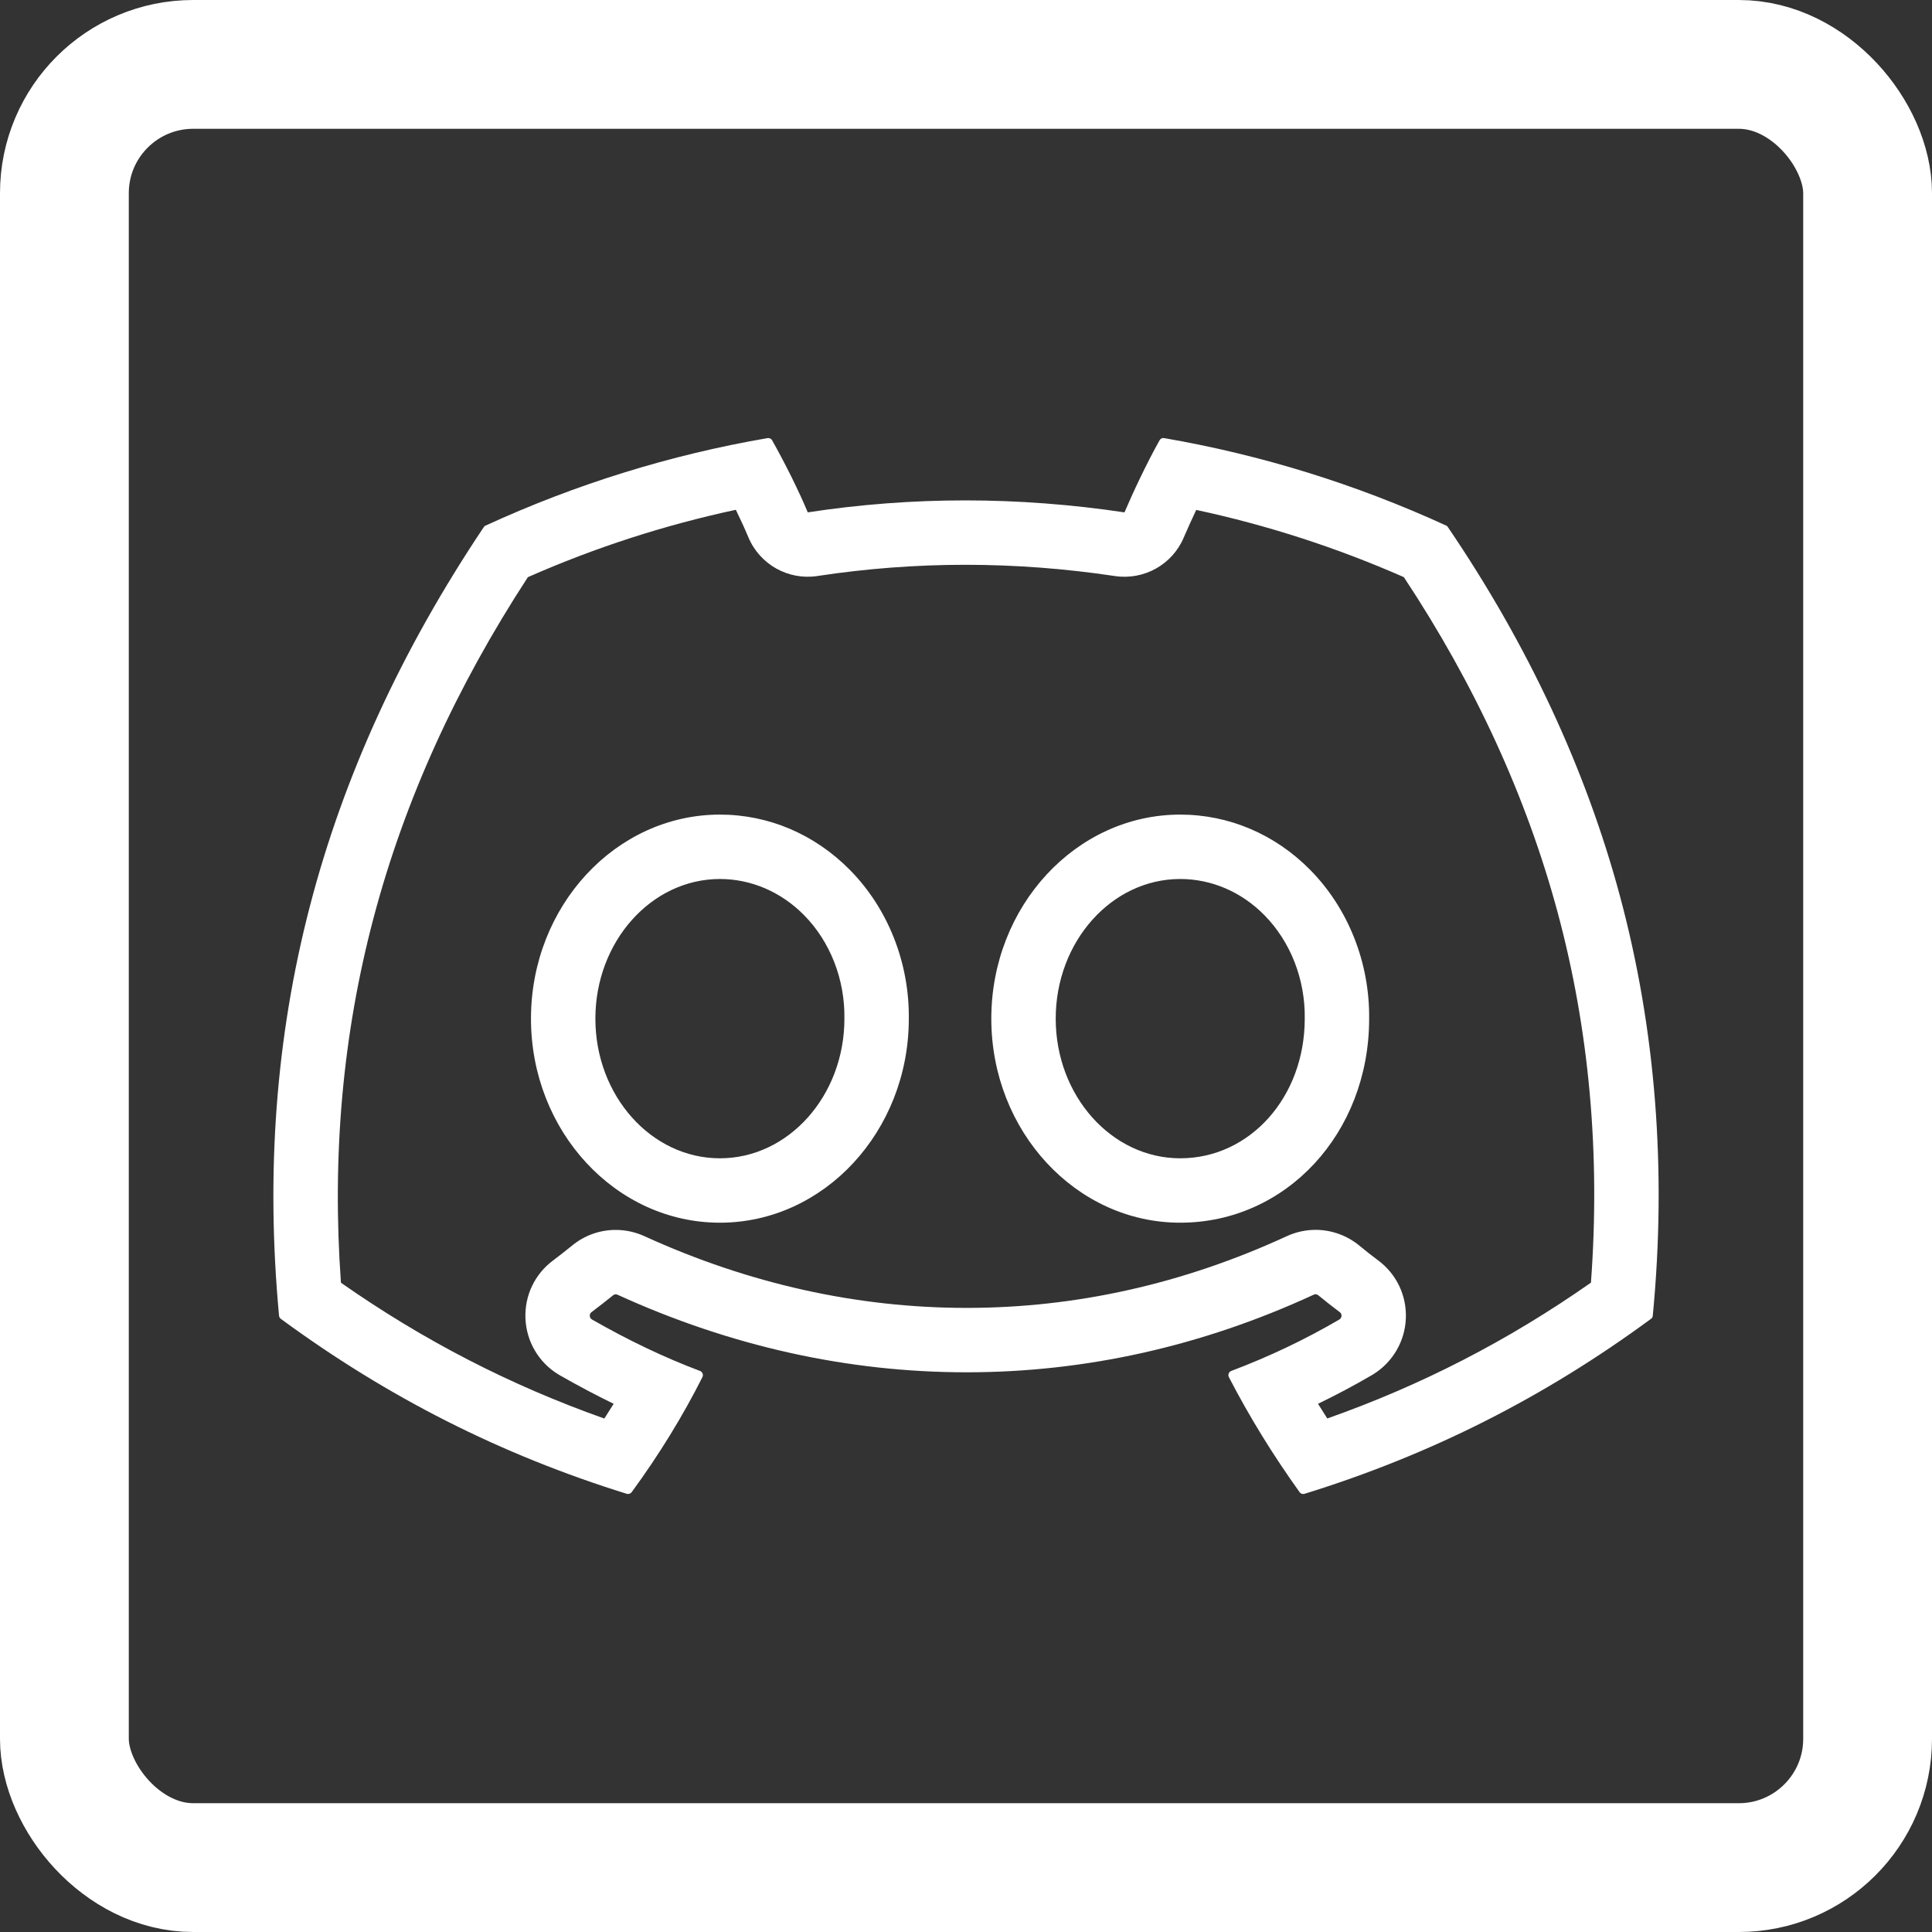 <svg id="discord" xmlns="http://www.w3.org/2000/svg" width="30" height="30" viewBox="0 0 30 30">
  <rect x="0" y="0" width="30" height="30" fill="#333333" stroke="none"/>
  <g id="Group_249" data-name="Group 249" transform="translate(-3226 -5127)">
    <g id="Rectangle_166" data-name="Rectangle 166" transform="translate(3226 5127)" fill="none" stroke="#fff" stroke-linecap="round" stroke-linejoin="round" stroke-width="2">
      <rect width="30" height="30" rx="3" stroke="none"/>
      <rect x="1" y="1" width="28" height="28" rx="2" fill="none"/>
    </g>
    <g id="Subtraction_2" data-name="Subtraction 2" transform="translate(3230.245 5133.801)" fill="none" stroke-linecap="round" stroke-linejoin="round">
      <path d="M15.991,16.4a.068.068,0,0,1-.056-.029,14.391,14.391,0,0,1-1.1-1.786.071.071,0,0,1,0-.058.063.063,0,0,1,.04-.038,11.1,11.1,0,0,0,1.678-.8.07.07,0,0,0,.033-.057.066.066,0,0,0-.027-.058c-.107-.08-.217-.166-.335-.263a.063.063,0,0,0-.041-.015.065.065,0,0,0-.029.007,12.78,12.78,0,0,1-5.39,1.205A12.987,12.987,0,0,1,5.343,13.3a.059.059,0,0,0-.027-.006.063.063,0,0,0-.042.016c-.113.092-.226.18-.334.261a.066.066,0,0,0-.027.058.069.069,0,0,0,.034.057,11.663,11.663,0,0,0,1.678.8.072.072,0,0,1,.04.041.066.066,0,0,1,0,.055,12.731,12.731,0,0,1-1.1,1.787.071.071,0,0,1-.056.028l-.019,0A17.925,17.925,0,0,1,.117,13.679a.07.07,0,0,1-.029-.05A18.2,18.2,0,0,1,3.267,1.384.048.048,0,0,1,3.3,1.36,17.631,17.631,0,0,1,7.673,0h.009a.068.068,0,0,1,.061.034A11.373,11.373,0,0,1,8.3,1.155,16.258,16.258,0,0,1,10.744.969a16.752,16.752,0,0,1,2.472.185,12.41,12.41,0,0,1,.545-1.12A.067.067,0,0,1,13.819,0l.014,0A17.71,17.71,0,0,1,18.211,1.36a.047.047,0,0,1,.028.026,18.968,18.968,0,0,1,2.669,5.721,18.276,18.276,0,0,1,.511,6.523.062.062,0,0,1-.029.049A17.87,17.87,0,0,1,16.011,16.4Zm-1.91-9.55a2.064,2.064,0,0,0-1.933,2.169,2.063,2.063,0,0,0,1.933,2.168,2.039,2.039,0,0,0,1.934-2.168,2.252,2.252,0,0,0-.627-1.608A1.831,1.831,0,0,0,14.081,6.848Zm-7.148,0A2.064,2.064,0,0,0,5,9.017a2.063,2.063,0,0,0,1.933,2.168A2.063,2.063,0,0,0,8.867,9.017,2.249,2.249,0,0,0,8.241,7.41,1.83,1.83,0,0,0,6.934,6.848Z" stroke="none"/>
      <path d="M 5.139 15.226 C 5.188 15.15 5.237 15.073 5.284 14.997 C 5.009 14.863 4.732 14.717 4.451 14.556 C 4.443 14.552 4.435 14.547 4.427 14.542 C 4.119 14.355 3.928 14.028 3.914 13.67 C 3.9 13.315 4.061 12.98 4.344 12.771 C 4.438 12.7 4.536 12.623 4.635 12.543 C 4.826 12.384 5.066 12.297 5.316 12.297 C 5.47 12.297 5.624 12.331 5.763 12.395 C 7.383 13.134 9.065 13.508 10.764 13.508 C 12.461 13.508 14.132 13.134 15.73 12.397 C 15.872 12.331 16.028 12.296 16.183 12.296 C 16.43 12.296 16.671 12.383 16.862 12.54 C 16.965 12.625 17.06 12.7 17.152 12.768 C 17.437 12.978 17.599 13.313 17.585 13.67 C 17.572 14.021 17.386 14.343 17.09 14.532 C 17.079 14.539 17.068 14.545 17.057 14.552 C 16.783 14.712 16.505 14.86 16.221 14.997 C 16.268 15.073 16.316 15.149 16.365 15.225 C 17.828 14.709 19.176 14.015 20.459 13.116 C 20.607 11.126 20.434 9.194 19.942 7.367 C 19.461 5.58 18.658 3.829 17.554 2.161 C 16.516 1.704 15.435 1.354 14.33 1.117 C 14.256 1.273 14.189 1.423 14.137 1.544 C 13.96 1.965 13.52 2.211 13.068 2.144 C 12.296 2.028 11.514 1.969 10.744 1.969 C 9.977 1.969 9.205 2.028 8.449 2.143 C 7.995 2.213 7.552 1.964 7.375 1.54 C 7.322 1.413 7.255 1.267 7.181 1.115 C 6.075 1.352 4.993 1.702 3.952 2.161 C 1.719 5.586 0.767 9.177 1.049 13.117 C 2.332 14.015 3.678 14.709 5.139 15.226 M 14.081 5.848 C 14.837 5.848 15.554 6.153 16.1 6.707 C 16.692 7.307 17.026 8.151 17.015 9.024 C 17.012 10.797 15.724 12.185 14.081 12.185 C 12.464 12.185 11.148 10.764 11.148 9.017 C 11.148 7.27 12.464 5.848 14.081 5.848 M 6.934 5.848 C 7.689 5.848 8.406 6.153 8.953 6.708 C 9.545 7.308 9.878 8.152 9.867 9.025 C 9.863 10.768 8.549 12.185 6.934 12.185 C 5.316 12.185 4 10.764 4 9.017 C 4 7.27 5.316 5.848 6.934 5.848 M 15.991 16.398 C 15.969 16.398 15.948 16.387 15.935 16.369 C 15.521 15.792 15.151 15.191 14.837 14.583 C 14.828 14.564 14.827 14.543 14.835 14.525 C 14.842 14.507 14.856 14.493 14.874 14.487 C 15.469 14.262 16.018 14 16.553 13.688 C 16.573 13.675 16.585 13.655 16.586 13.631 C 16.587 13.608 16.577 13.586 16.559 13.574 C 16.452 13.494 16.342 13.408 16.224 13.311 C 16.205 13.295 16.179 13.291 16.154 13.303 C 14.422 14.103 12.609 14.508 10.764 14.508 C 8.919 14.508 7.096 14.103 5.343 13.303 C 5.321 13.292 5.292 13.296 5.274 13.313 C 5.161 13.405 5.048 13.492 4.94 13.574 C 4.922 13.586 4.912 13.608 4.913 13.631 C 4.914 13.655 4.926 13.675 4.947 13.688 C 5.519 14.015 6.068 14.277 6.625 14.487 C 6.643 14.494 6.658 14.509 6.665 14.528 C 6.672 14.545 6.671 14.564 6.662 14.583 C 6.355 15.193 5.985 15.794 5.563 16.37 C 5.545 16.393 5.516 16.403 5.488 16.395 C 3.535 15.788 1.778 14.899 0.117 13.679 C 0.1 13.667 0.09 13.649 0.088 13.629 C -0.325 9.201 0.715 5.196 3.267 1.384 C 3.274 1.372 3.284 1.363 3.296 1.36 C 4.693 0.718 6.166 0.261 7.673 0.002 L 7.682 0.001 C 7.709 0.001 7.732 0.014 7.744 0.035 C 7.947 0.395 8.16 0.824 8.298 1.155 C 9.105 1.031 9.928 0.969 10.744 0.969 C 11.563 0.969 12.395 1.032 13.216 1.155 C 13.337 0.87 13.553 0.406 13.761 0.035 C 13.776 0.009 13.804 -0.004 13.832 0.002 C 15.341 0.262 16.814 0.719 18.211 1.36 C 18.223 1.365 18.233 1.374 18.239 1.386 C 19.479 3.21 20.377 5.135 20.908 7.107 C 21.465 9.178 21.637 11.373 21.419 13.631 C 21.418 13.65 21.408 13.667 21.39 13.679 C 19.728 14.901 17.969 15.789 16.011 16.395 C 16.004 16.397 15.997 16.398 15.991 16.398 Z M 14.081 6.848 C 13.015 6.848 12.148 7.821 12.148 9.017 C 12.148 10.213 13.015 11.185 14.081 11.185 C 15.166 11.185 16.015 10.233 16.015 9.017 C 16.024 8.408 15.795 7.822 15.388 7.409 C 15.031 7.047 14.567 6.848 14.081 6.848 Z M 6.934 6.848 C 5.868 6.848 5 7.821 5 9.017 C 5 10.213 5.868 11.185 6.934 11.185 C 8 11.185 8.867 10.213 8.867 9.017 C 8.876 8.408 8.647 7.822 8.241 7.41 C 7.884 7.048 7.419 6.848 6.934 6.848 Z" stroke="none" fill="#fff"/>
    </g>
  </g>
</svg>
